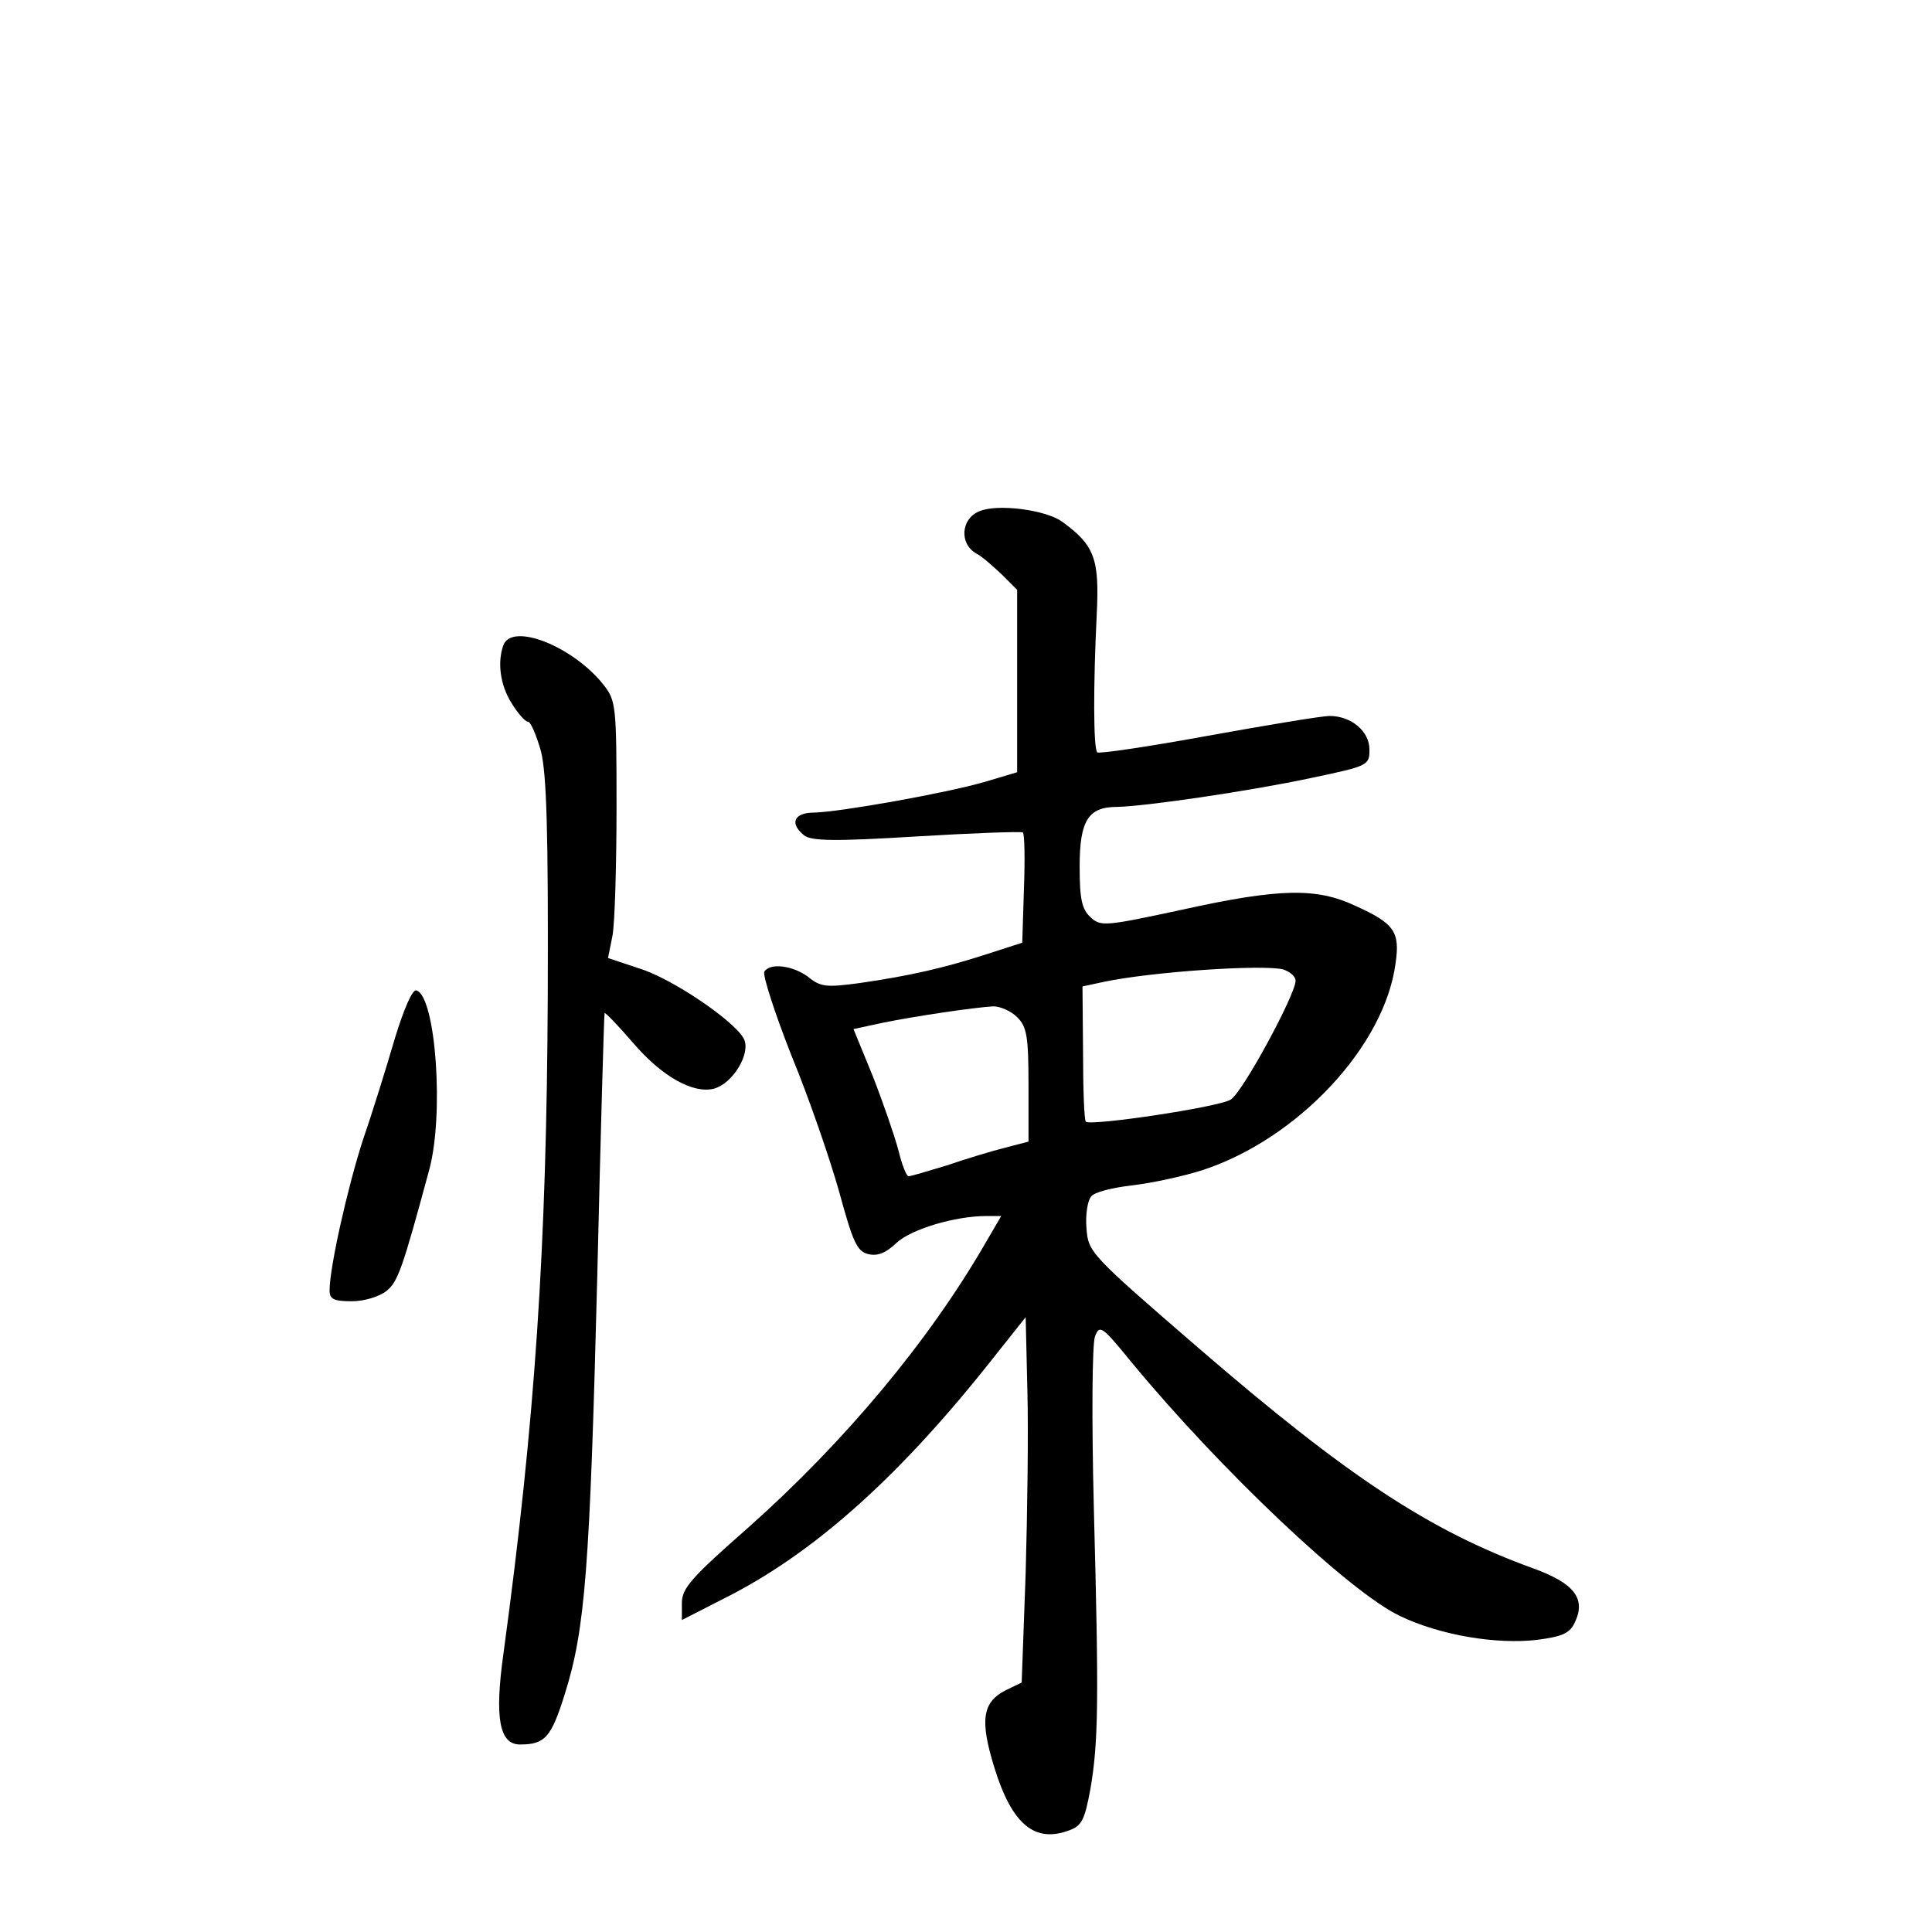 <?xml version="1.0" standalone="no"?>
<!DOCTYPE svg PUBLIC "-//W3C//DTD SVG 20010904//EN"
 "http://www.w3.org/TR/2001/REC-SVG-20010904/DTD/svg10.dtd">
<svg version="1.0" xmlns="http://www.w3.org/2000/svg"
 width="340pt" height="340pt" viewBox="0 0 340 340"
 preserveAspectRatio="xMidYMid meet">
<g transform="translate(0,340) scale(0.1,-0.1)"
fill="#000000" stroke="none">
<path d="M1723 2500 c-32 -13 -35 -57 -5 -74 10 -5 29 -22 45 -37 l27 -27 0
-161 0 -160 -57 -17 c-69 -20 -255 -53 -300 -54 -36 0 -44 -19 -18 -40 13 -10
52 -11 198 -2 100 6 184 9 187 7 3 -2 4 -46 2 -98 l-3 -96 -62 -20 c-74 -24
-134 -38 -224 -51 -59 -8 -69 -7 -91 11 -27 20 -67 25 -77 9 -3 -6 18 -72 48
-148 31 -75 68 -183 84 -240 24 -88 31 -104 51 -109 17 -4 31 2 50 20 26 24
103 47 158 47 l26 0 -28 -48 c-100 -173 -248 -350 -418 -501 -99 -87 -116
-106 -116 -132 l0 -30 88 45 c151 79 298 211 459 415 l58 73 3 -128 c2 -71 0
-216 -3 -322 l-7 -193 -29 -14 c-40 -21 -45 -52 -19 -136 31 -100 71 -133 132
-110 22 8 27 19 37 73 14 82 15 154 6 493 -4 159 -3 290 2 303 8 21 12 19 64
-45 156 -189 384 -405 473 -447 71 -34 169 -50 240 -42 47 6 59 12 68 32 19
41 -2 68 -74 94 -182 66 -326 161 -588 387 -192 166 -195 169 -198 212 -2 23
2 48 8 55 5 8 38 16 73 20 34 4 90 16 124 27 167 55 320 218 339 364 8 55 -2
70 -71 101 -68 32 -133 31 -305 -7 -135 -29 -143 -30 -161 -13 -15 14 -19 31
-19 89 0 81 15 105 66 105 50 1 235 28 342 51 100 21 102 22 102 50 0 32 -32
59 -70 59 -14 0 -110 -16 -215 -35 -104 -19 -192 -32 -194 -29 -7 7 -7 119 -1
241 5 99 -3 123 -61 165 -29 21 -115 32 -146 18z m535 -806 c12 -4 22 -12 22
-20 0 -24 -93 -196 -114 -209 -19 -13 -246 -47 -255 -39 -3 2 -5 57 -5 121
l-1 117 37 8 c85 18 280 31 316 22z m-468 -84 c17 -17 20 -33 20 -120 l0 -99
-42 -11 c-24 -6 -70 -20 -102 -31 -33 -10 -63 -19 -67 -19 -4 0 -12 21 -18 46
-7 26 -27 84 -45 130 l-34 83 51 11 c59 12 161 27 195 29 12 0 31 -8 42 -19z"/>
<path d="M886 2265 c-11 -30 -6 -70 14 -102 11 -18 24 -33 29 -33 5 0 15 -24
23 -52 10 -40 13 -142 12 -428 -2 -445 -22 -748 -78 -1160 -16 -114 -7 -160
29 -160 44 0 55 12 79 89 36 114 44 222 57 731 6 256 12 466 13 467 1 2 23
-21 49 -51 51 -60 106 -91 143 -82 34 9 66 63 53 88 -17 32 -128 107 -185 124
l-54 18 8 40 c4 23 7 124 7 226 0 179 -1 187 -23 215 -53 67 -160 110 -176 70z"/>
<path d="M695 1573 c-14 -48 -39 -129 -56 -178 -28 -87 -59 -226 -59 -266 0
-15 7 -19 39 -19 22 0 48 8 61 18 20 16 28 38 75 212 27 97 12 306 -22 317 -7
3 -22 -32 -38 -84z"/>
</g>
</svg>
